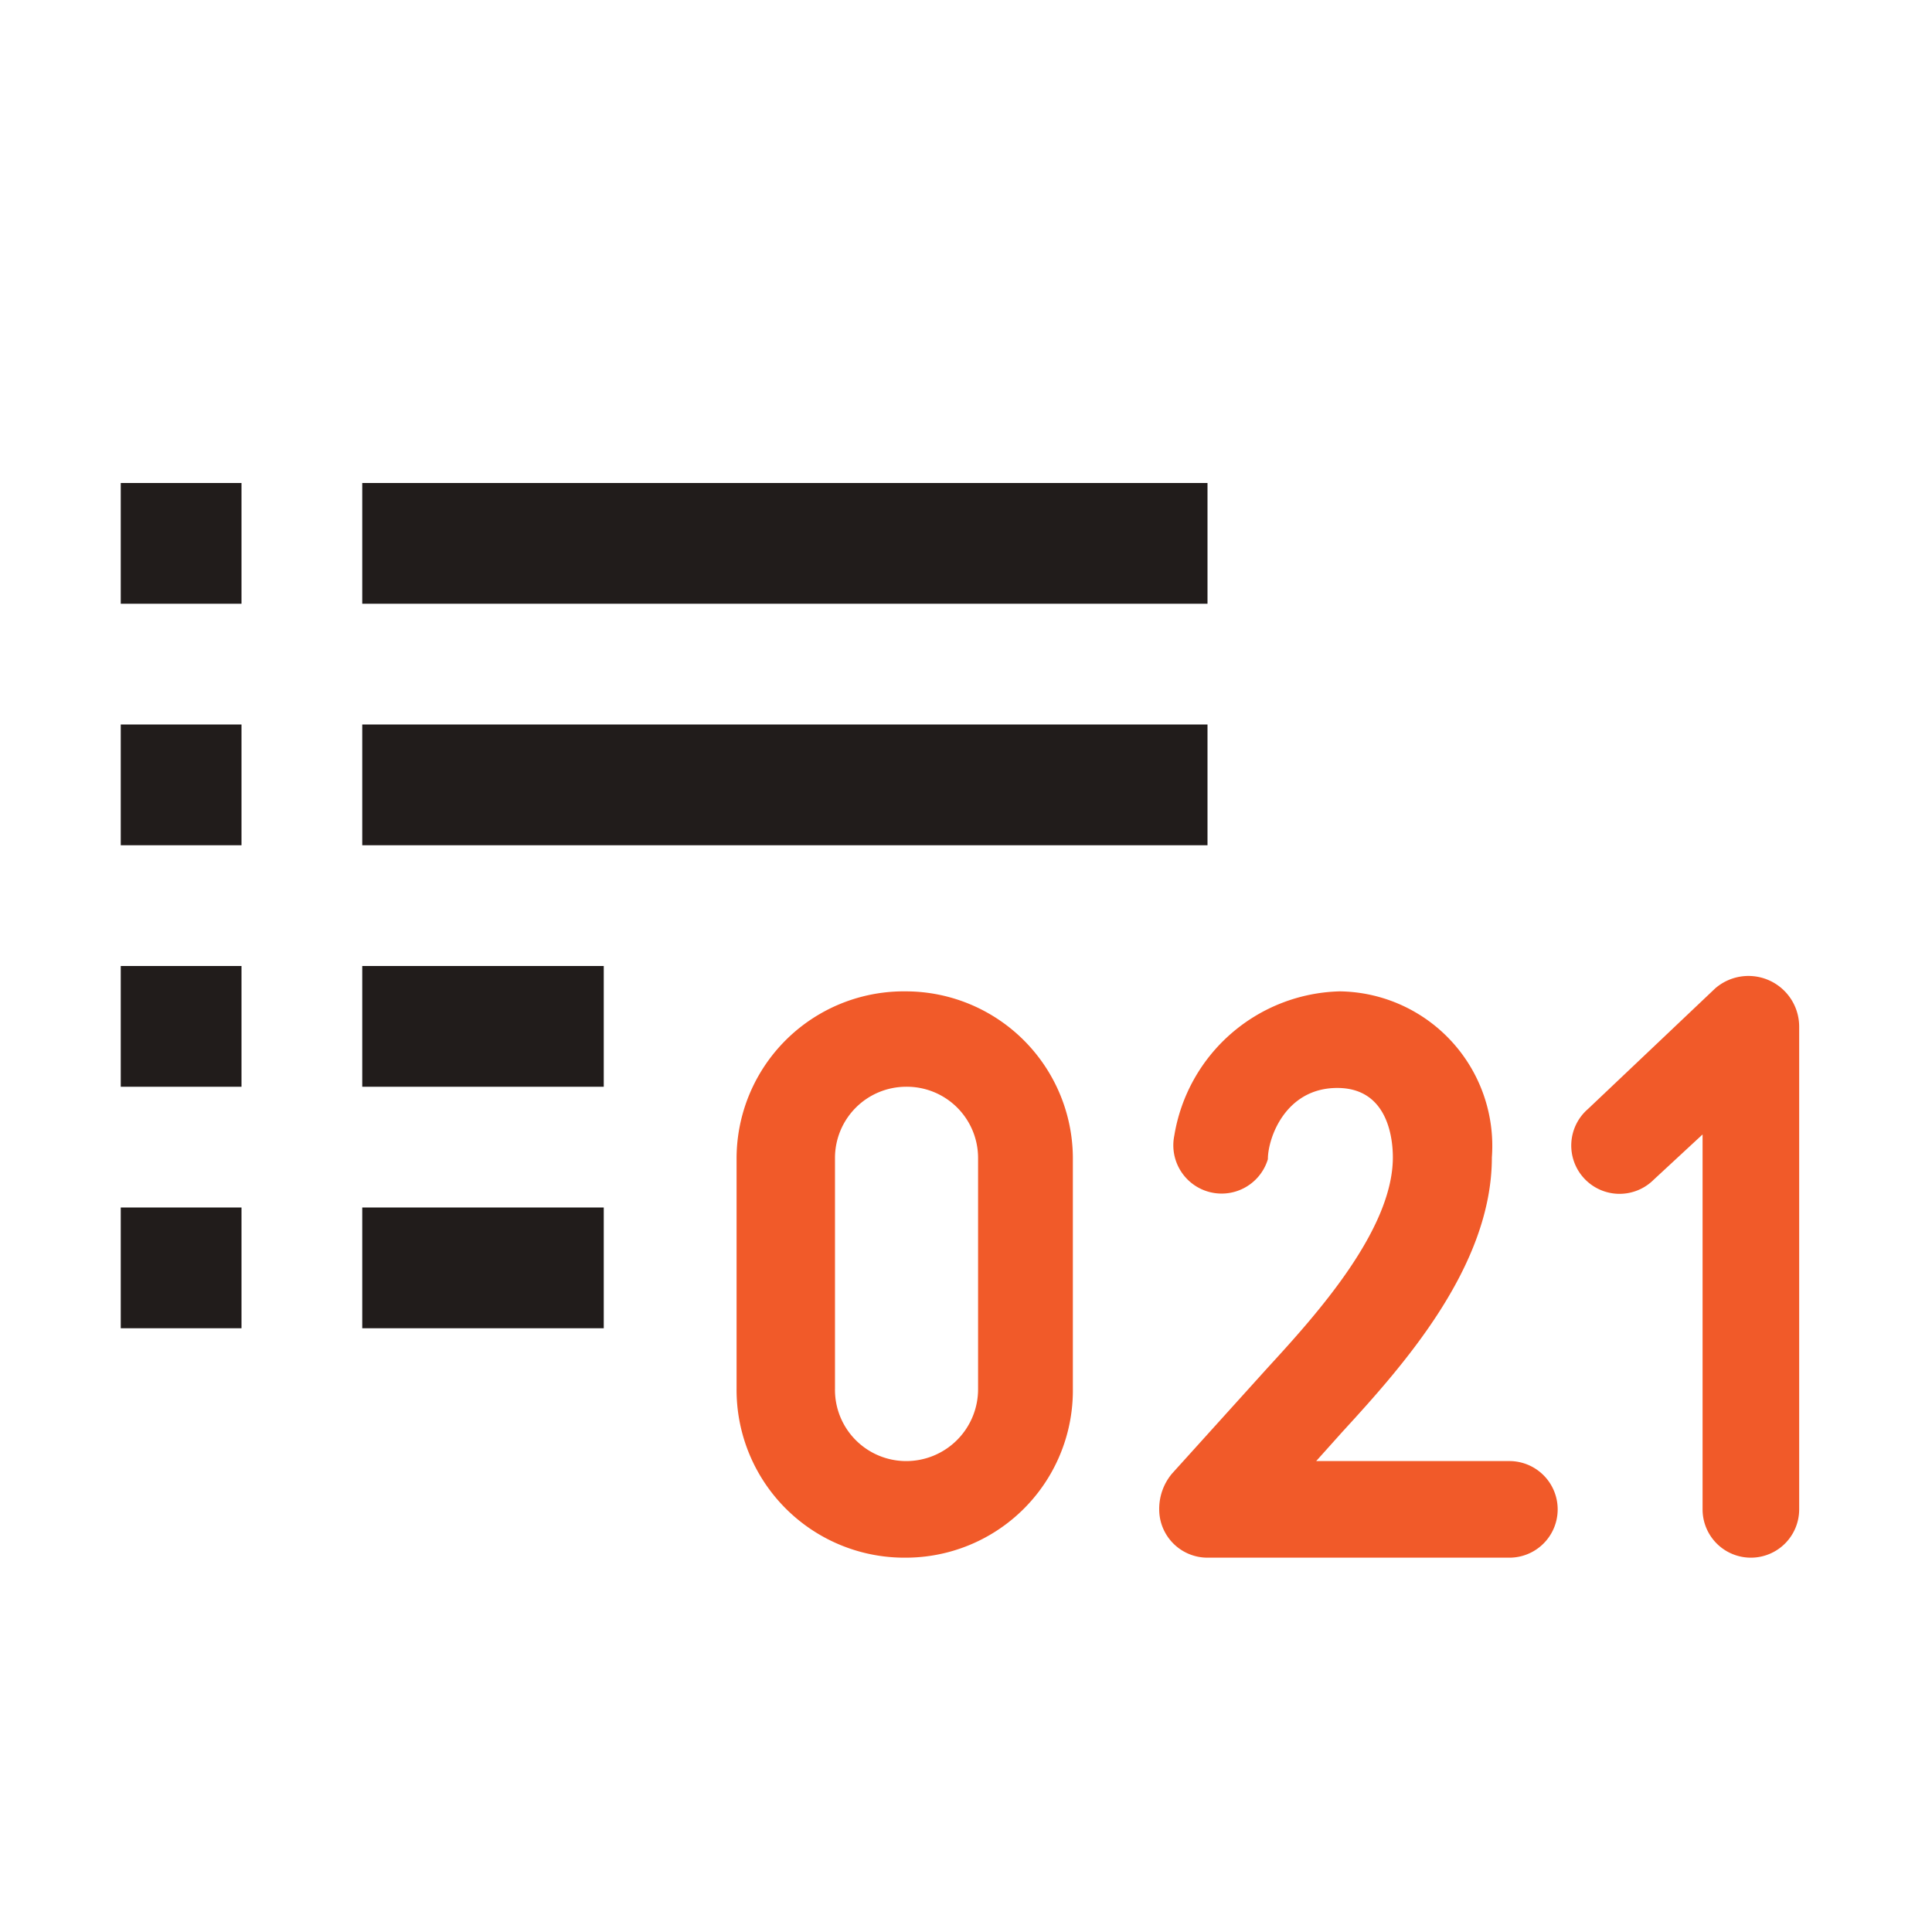 <svg xmlns="http://www.w3.org/2000/svg" viewBox="0 0 32 32"><defs><style>.cls-1{fill:#f15a29;}.cls-2{fill:#211c1b;}</style></defs><g id="exp"><path class="cls-1" d="M29,25.8a.8.8,0,0,1-.8-.8V18.79l-.81.75a.8.8,0,1,1-1.09-1.17l2.11-2A.84.84,0,0,1,29.8,17v8A.8.8,0,0,1,29,25.8Z"/><path class="cls-1" d="M25,25.8H20a.8.8,0,0,1-.8-.8.91.91,0,0,1,.21-.59L21,22.65c.78-.85,2.07-2.27,2.07-3.48,0-.27-.06-1.15-.92-1.15S21,18.85,21,19.2a.8.8,0,0,1-1.55-.39,2.85,2.85,0,0,1,2.74-2.39,2.56,2.56,0,0,1,2.52,2.75c0,1.82-1.49,3.47-2.48,4.55l-.43.48H25a.8.8,0,0,1,0,1.6ZM20,25h0Z"/><rect class="cls-2" x="6" y="12" width="14" height="2"/><rect class="cls-2" x="6" y="16" width="4" height="2"/><rect class="cls-2" x="2" y="16" width="2" height="2"/><rect class="cls-2" x="6" y="20" width="4" height="2"/><rect class="cls-2" x="2" y="20" width="2" height="2"/><rect class="cls-2" x="2" y="12" width="2" height="2"/><rect class="cls-2" x="6" y="8" width="14" height="2"/><rect class="cls-2" x="2" y="8" width="2" height="2"/><path class="cls-1" d="M15,25.8A2.78,2.78,0,0,1,12.2,23V19.19A2.77,2.77,0,0,1,15,16.42H15a2.77,2.77,0,0,1,2.77,2.77V23A2.77,2.77,0,0,1,15,25.8ZM15,18a1.18,1.18,0,0,0-1.17,1.17V23A1.18,1.18,0,0,0,15,24.2,1.19,1.19,0,0,0,16.2,23V19.19A1.18,1.18,0,0,0,15,18Z"/></g></svg>